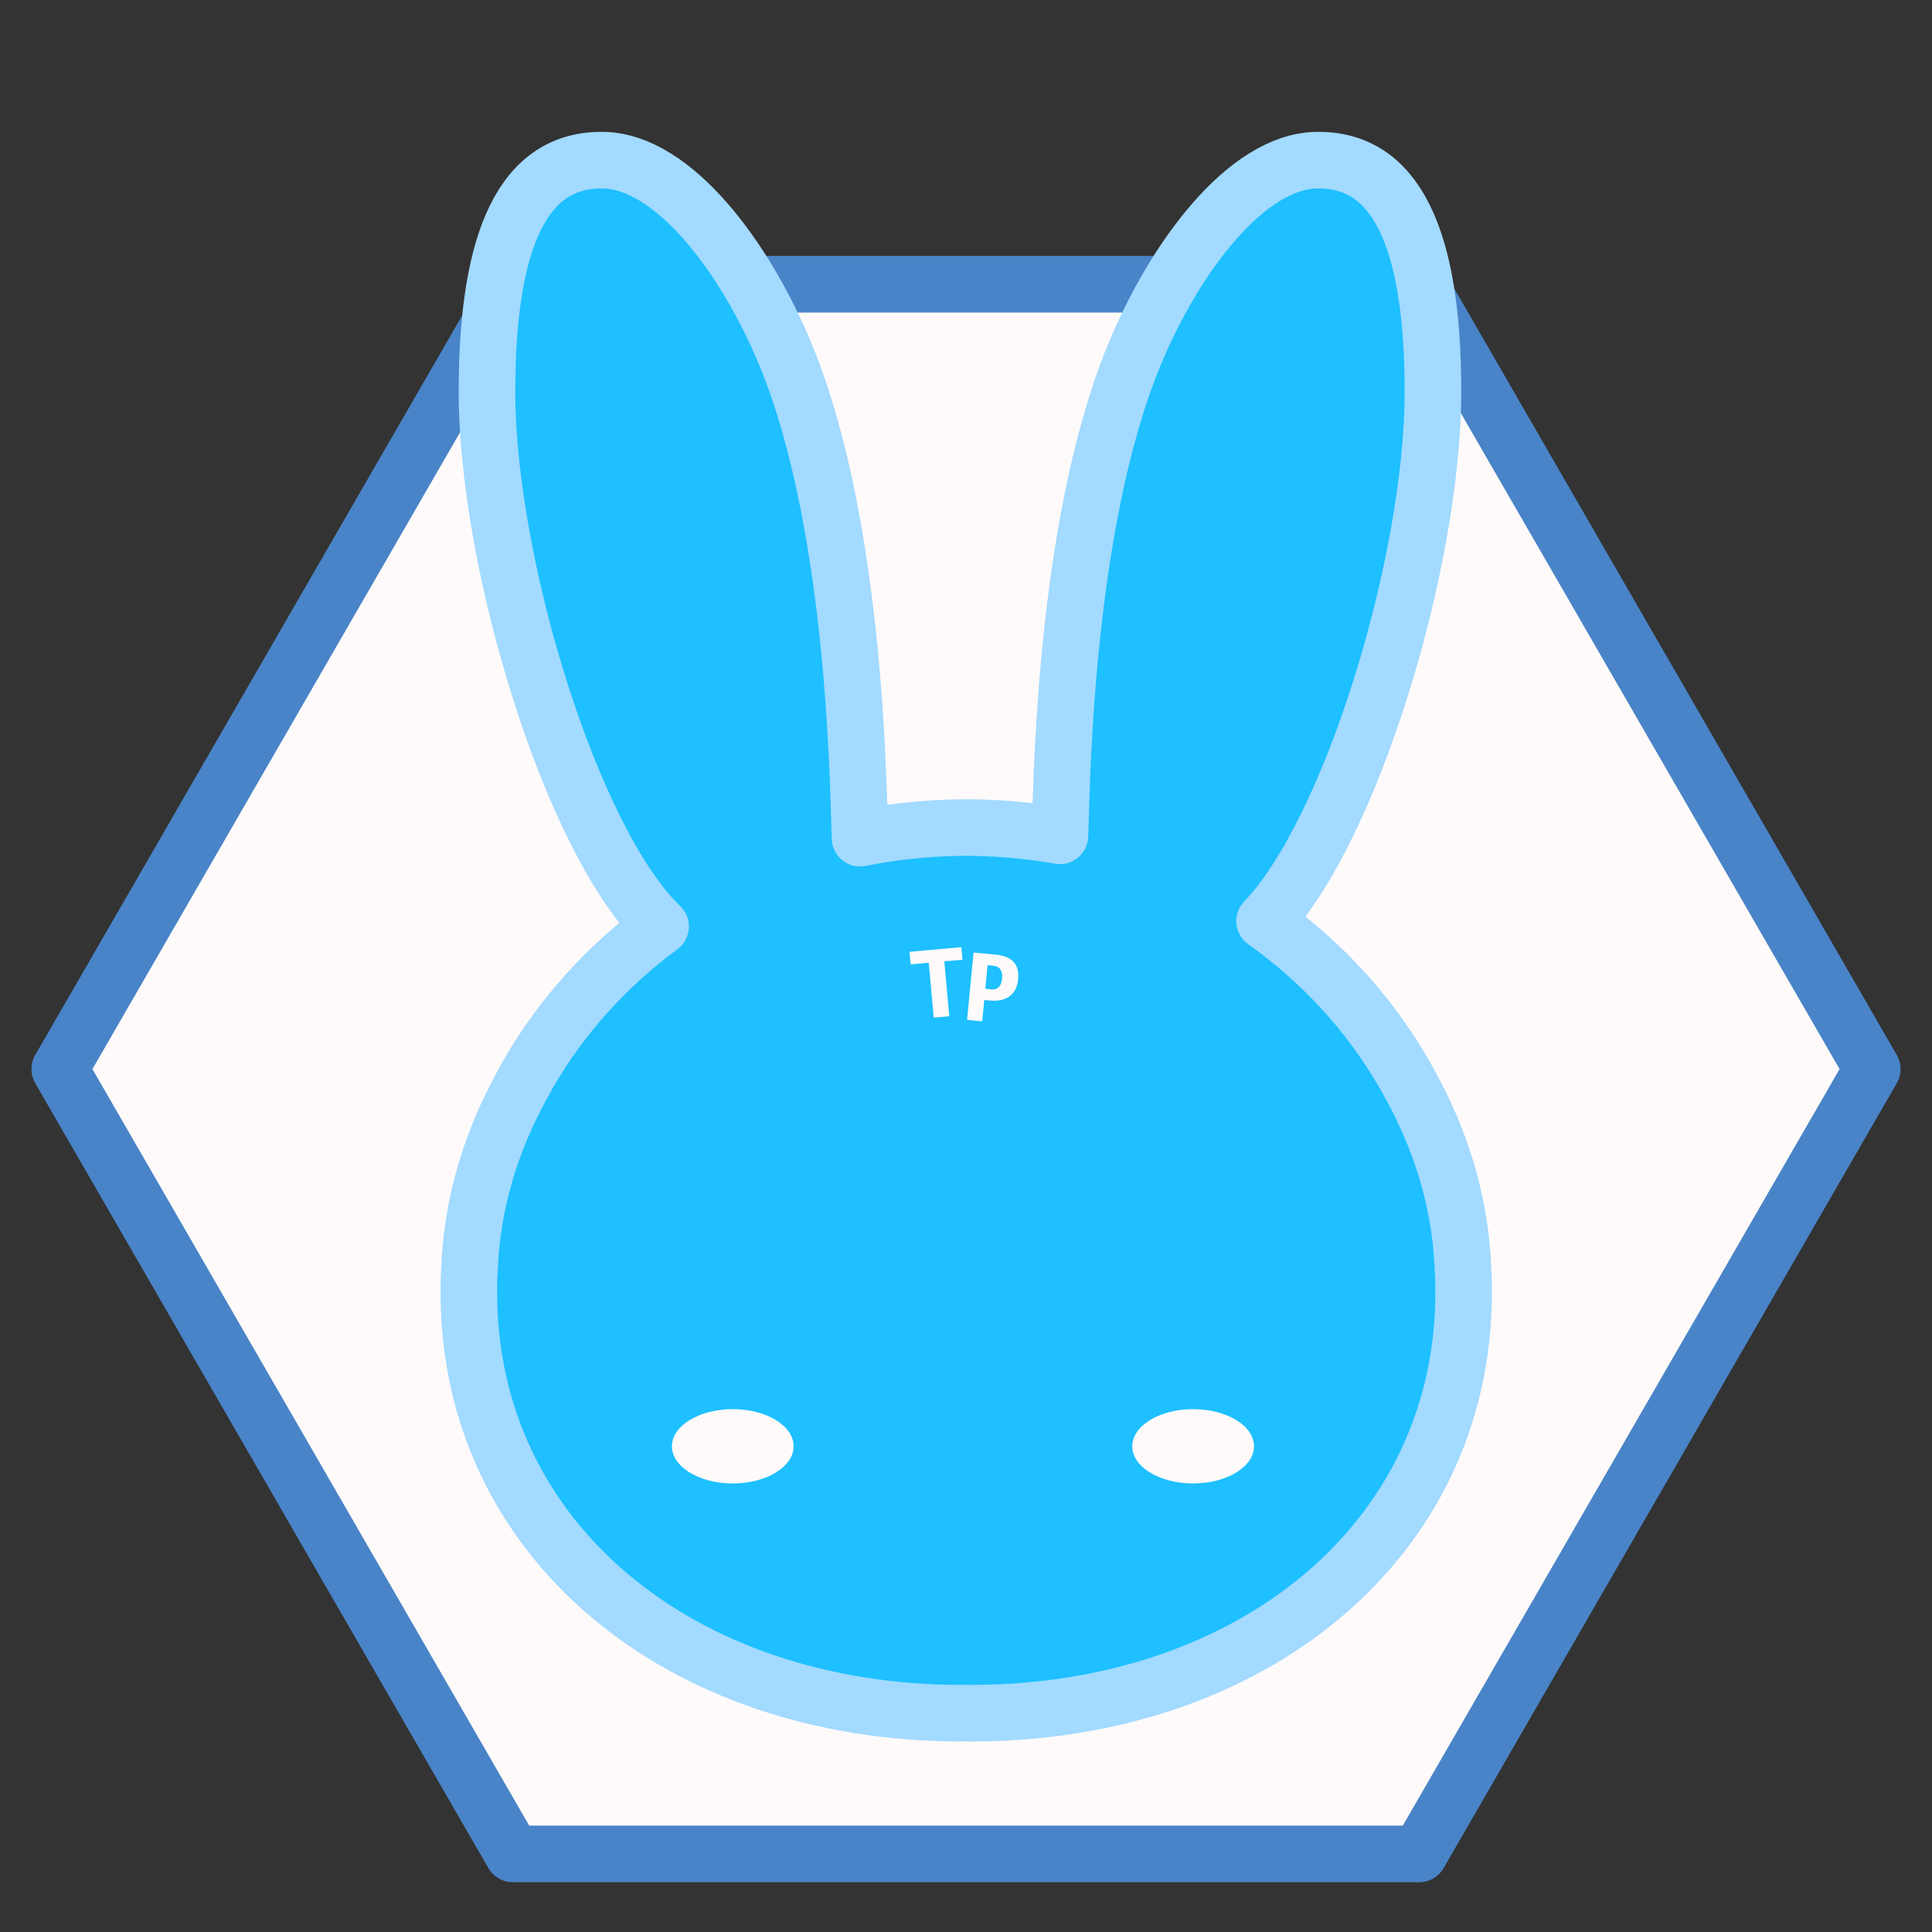 <?xml version="1.0" encoding="UTF-8" standalone="no"?>
<!DOCTYPE svg PUBLIC "-//W3C//DTD SVG 1.1//EN" "http://www.w3.org/Graphics/SVG/1.1/DTD/svg11.dtd">
<!-- Created with Vectornator (http://vectornator.io/) -->
<svg height="100%" stroke-miterlimit="10" style="fill-rule:nonzero;clip-rule:evenodd;stroke-linecap:round;stroke-linejoin:round;" version="1.1" viewBox="0 0 1024 1024" width="100%" xml:space="preserve" xmlns="http://www.w3.org/2000/svg" xmlns:xlink="http://www.w3.org/1999/xlink">
<rect x="0" y="0" width="1024" height="1024" fill="#333333" stroke="none"/>
<defs>
<clipPath id="TextBounds">
<rect height="66.58" transform="matrix(0.996 -0.09 0.09 0.996 464.897 501.894)" width="61.299" x="0" y="0"/>
</clipPath>
<clipPath id="TextBounds_2">
<rect height="70" transform="matrix(0.995 0.096 -0.096 0.995 496.18 498.801)" width="63.214" x="0" y="0"/>
</clipPath>
</defs>
<g id="圖層3">
<path d="M31.672 566.642L271.836 150.666L752.164 150.666L992.328 566.642L752.164 982.618L271.836 982.618L31.672 566.642Z" fill="#fffafa" fill-rule="nonzero" opacity="1" stroke="#4984c8" stroke-linecap="butt" stroke-linejoin="round" stroke-width="30"/>
<path d="M319.76 84.896C277.895 84.183 258.107 125.704 258.107 207.678C258.107 299.444 303.299 446.382 350.139 491.038C321.373 512.239 297.511 538.817 280.172 568.854C279.996 569.153 279.822 569.451 279.647 569.751C277.568 573.388 275.6 577.05 273.713 580.783C259.098 608.914 250.07 639.893 248.866 672.352C248.84 672.816 248.797 673.279 248.774 673.743C248.714 675.718 248.496 677.661 248.496 679.646C248.496 680.527 248.547 681.394 248.557 682.272C248.545 683.243 248.496 684.205 248.496 685.177C248.496 816.259 360.587 908.027 509.542 908.027C510.403 908.027 511.249 907.972 512.107 907.965C512.966 907.972 513.812 908.027 514.673 908.027C663.628 908.027 775.75 816.259 775.75 685.177C775.75 684.247 775.7 683.325 775.688 682.396C775.7 681.477 775.75 680.568 775.75 679.646C775.75 677.39 775.487 675.182 775.41 672.939C774.3 640.402 765.315 609.331 750.718 581.123C749.381 578.467 747.919 575.882 746.484 573.274C745.875 572.165 745.319 571.035 744.692 569.936C744.346 569.345 743.991 568.763 743.641 568.175C725.562 537.087 700.518 509.706 670.244 488.226C716.079 440.551 759.495 297.633 759.495 207.678C759.495 125.704 739.707 84.183 697.841 84.896C660.591 85.531 622.544 136.455 601.266 187.9C562.644 281.278 562.696 426.715 561.77 443.013C556.096 442.003 550.369 441.172 544.557 440.51C544.494 440.503 544.434 440.486 544.371 440.479C544.331 440.474 544.288 440.483 544.248 440.479C533.868 439.309 523.312 438.625 512.54 438.625C512.395 438.625 512.253 438.624 512.107 438.625C511.972 438.624 511.841 438.625 511.706 438.625C500.947 438.625 490.395 439.312 480.029 440.479C479.865 440.497 479.699 440.491 479.535 440.51C471.517 441.427 463.613 442.674 455.862 444.249C454.905 430.392 455.336 282.193 416.336 187.9C395.058 136.455 357.011 85.531 319.76 84.896Z" fill="#1ec0ff" fill-rule="nonzero" opacity="1" stroke="#a3daff" stroke-linecap="butt" stroke-linejoin="round" stroke-width="30"/>
<path d="M356.128 766.568C356.128 755.695 370.569 746.88 388.383 746.88C406.197 746.88 420.637 755.695 420.637 766.568C420.637 777.441 406.197 786.256 388.383 786.256C370.569 786.256 356.128 777.441 356.128 766.568Z" fill="#fffafa" fill-rule="nonzero" opacity="1" stroke="none"/>
<path d="M600.129 766.568C600.129 755.695 614.57 746.88 632.384 746.88C650.198 746.88 664.639 755.695 664.639 766.568C664.639 777.441 650.198 786.256 632.384 786.256C614.57 786.256 600.129 777.441 600.129 766.568Z" fill="#fffafa" fill-rule="nonzero" opacity="1" stroke="none"/>
<g opacity="1">
<path clip-path="url(#TextBounds)" d="M509.537 502.017L482.047 504.488L482.645 511.132L492.266 510.267L494.882 539.359L503.128 538.618L500.513 509.525L510.134 508.66L509.537 502.017Z" fill="#fffafa" opacity="1" stroke="none"/>
<path clip-path="url(#TextBounds_2)" d="M516.006 504.847L512.57 540.562L520.583 541.333L521.671 530.023L524.51 530.296C532.66 531.08 538.8 527.789 539.645 518.998C540.416 510.985 536.199 506.79 527.728 505.975L516.006 504.847ZM522.244 524.071L523.446 511.57L526.743 511.888C529.673 512.17 531.545 514.337 531.13 518.641C530.708 523.036 528.471 524.67 525.54 524.388L522.244 524.071Z" fill="#fffafa" opacity="1" stroke="none"/>
</g>
</g>
</svg>
